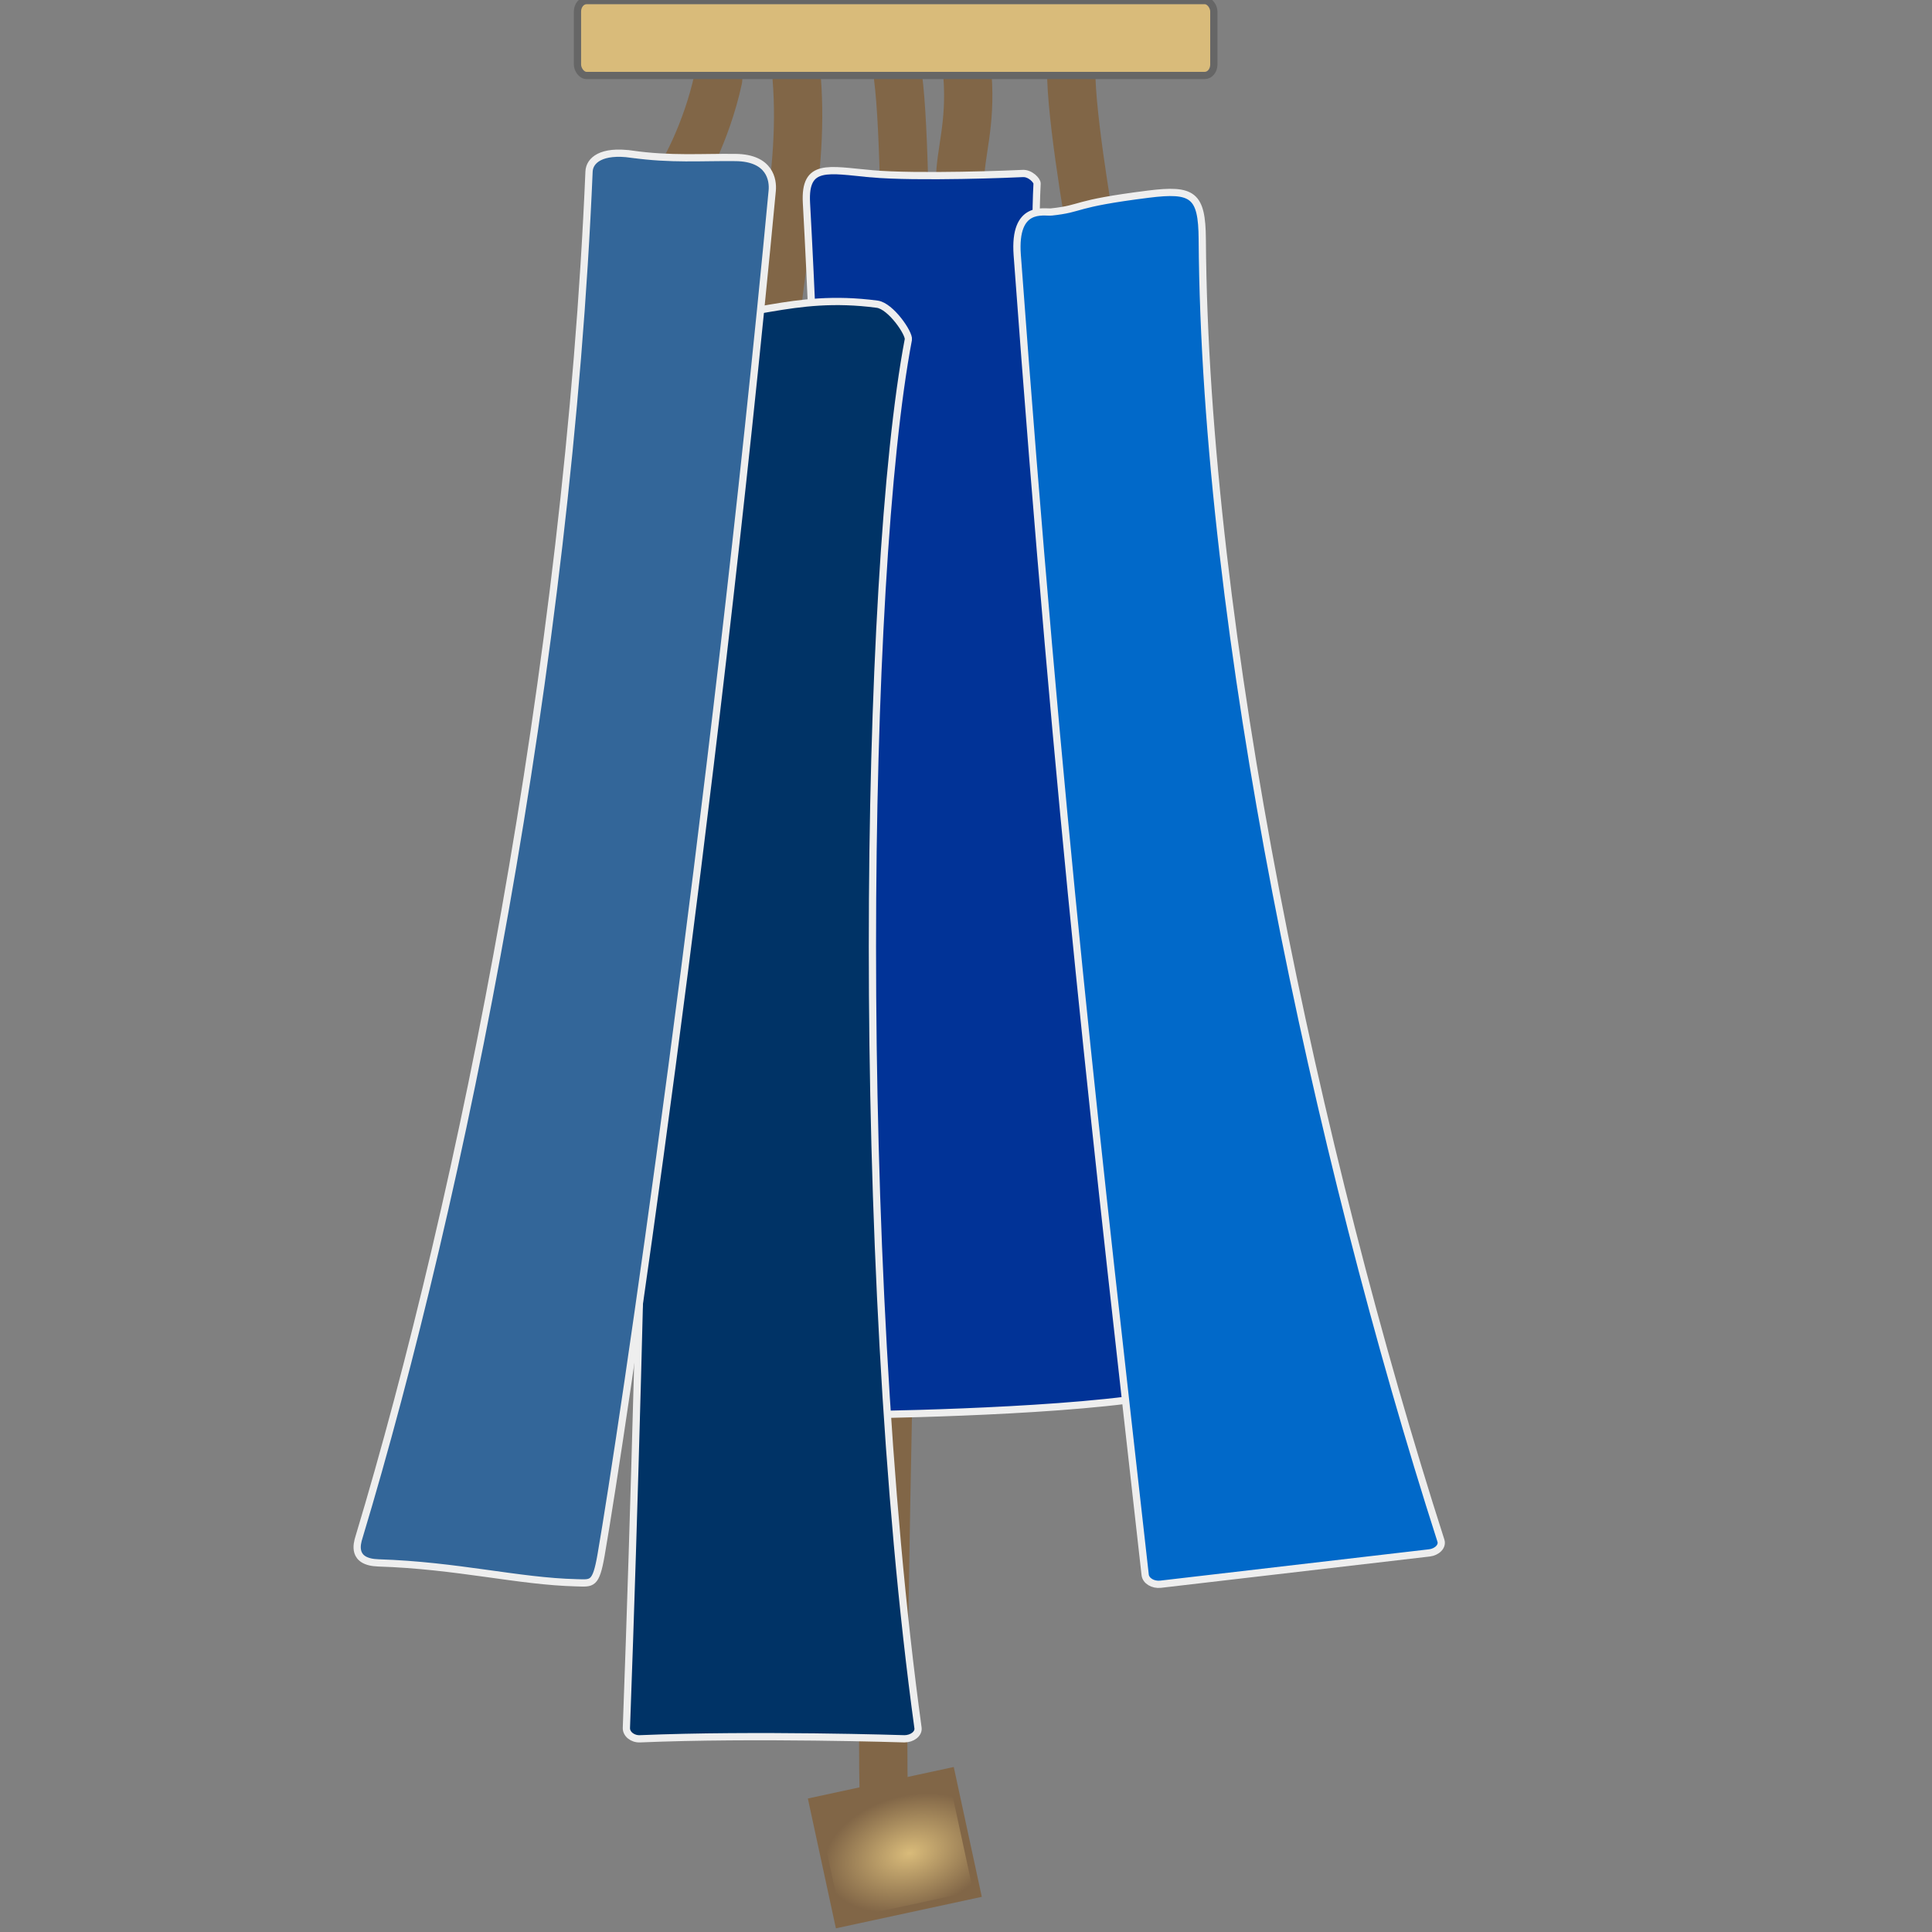 <?xml version="1.0" encoding="UTF-8" standalone="no"?>
<!-- Created with Inkscape (http://www.inkscape.org/) -->

<svg
   xmlns:osb="http://www.openswatchbook.org/uri/2009/osb"
   xmlns:dc="http://purl.org/dc/elements/1.1/"
   xmlns:cc="http://creativecommons.org/ns#"
   xmlns:rdf="http://www.w3.org/1999/02/22-rdf-syntax-ns#"
   xmlns:svg="http://www.w3.org/2000/svg"
   xmlns="http://www.w3.org/2000/svg"
   xmlns:xlink="http://www.w3.org/1999/xlink"
   xmlns:sodipodi="http://sodipodi.sourceforge.net/DTD/sodipodi-0.dtd"
   xmlns:inkscape="http://www.inkscape.org/namespaces/inkscape"
   width="800"
   height="800"
   id="svg2"
   version="1.1"
   inkscape:version="0.48+devel r"
   viewBox="0 0 800 800"
   sodipodi:docname="carillon-logo.svg"
   inkscape:export-filename="/home/ed8/blog/.themes/carillon/carillon-logo-x32.png"
   inkscape:export-xdpi="3.5999999"
   inkscape:export-ydpi="3.5999999">
  <rect x="0" y="0" width="800" height="800" fill="#808080" stroke="none"/>
  <defs
     id="defs4">
    <linearGradient
       inkscape:collect="always"
       id="linearGradient5699">
      <stop
         id="stop5689"
         offset="0"
         style="stop-color:#d9bb7a;stop-opacity:1" />
      <stop
         id="stop5687"
         offset="1"
         style="stop-color:#816647;stop-opacity:1;" />
    </linearGradient>
    <linearGradient
       inkscape:collect="always"
       id="linearGradient4211"
       osb:paint="gradient">
      <stop
         style="stop-color:#ffffff;stop-opacity:1;"
         offset="0"
         id="stop4213" />
      <stop
         style="stop-color:#72ffe6;stop-opacity:0;"
         offset="1"
         id="stop4215" />
    </linearGradient>
    <radialGradient
       inkscape:collect="always"
       xlink:href="#linearGradient5699"
       id="radialGradient5691"
       cx="462.647"
       cy="969.449"
       fx="462.647"
       fy="969.449"
       r="23.75"
       gradientTransform="matrix(-0.999,0.049,-0.075,-1.528,1611.645,1305.697)"
       gradientUnits="userSpaceOnUse"
       spreadMethod="pad" />
  </defs>
  <sodipodi:namedview
     id="base"
     pagecolor="#ffffff"
     bordercolor="#666666"
     borderopacity="1.0"
     inkscape:pageopacity="1"
     inkscape:pageshadow="2"
     inkscape:zoom="1"
     inkscape:cx="295.25"
     inkscape:cy="546.1567"
     inkscape:document-units="px"
     inkscape:current-layer="layer1"
     showgrid="false"
     inkscape:window-width="1366"
     inkscape:window-height="743"
     inkscape:window-x="0"
     inkscape:window-y="0"
     inkscape:window-maximized="1" />
  <g
     inkscape:label="Layer 1"
     inkscape:groupmode="layer"
     id="layer1"
     transform="translate(0,-252.362)">
    <path
       sodipodi:nodetypes="cc"
       inkscape:connector-curvature="0"
       id="path4102"
       d="m 371.875,284.487 c 10.663,81.886 -9.6,649.547 -5.625,719.375"
       style="fill:#333333;stroke:#816647;stroke-width:20;stroke-linecap:round;stroke-miterlimit:4;stroke-opacity:1;stroke-dasharray:none" />
    <rect
       ry="16.379"
       rx="0"
       y="-176.886"
       x="1047.226"
       height="58.838"
       width="52.028"
       id="rect4104"
       style="fill:url(#radialGradient5691);fill-opacity:1;fill-rule:nonzero;stroke:#816647;stroke-width:3;stroke-linecap:round;stroke-miterlimit:4;stroke-opacity:1;stroke-dasharray:none;stroke-dashoffset:0"
       transform="matrix(0.211,0.977,-0.977,0.211,0,0)" />
    <path
       style="fill:#333333;fill-opacity:0.46;stroke:#816647;stroke-width:20;stroke-linecap:round;stroke-miterlimit:4;stroke-opacity:1;stroke-dasharray:none"
       d="m 297.375,285.112 c -4.936,22.657 -14.833,39.164 -14.833,39.164"
       id="path4086"
       inkscape:connector-curvature="0"
       sodipodi:nodetypes="cc" />
    <path
       style="fill:#333333;fill-opacity:0.46;stroke:#816647;stroke-width:20;stroke-linecap:round;stroke-miterlimit:4;stroke-opacity:1;stroke-dasharray:none"
       d="m 329.875,284.487 c 3.663,45.886 -10.35,81.547 -9.375,122.375"
       id="path4088"
       inkscape:connector-curvature="0"
       sodipodi:nodetypes="cc" />
    <path
       style="fill:#333333;fill-opacity:0.46;stroke:#816647;stroke-width:20;stroke-linecap:round;stroke-miterlimit:4;stroke-opacity:1;stroke-dasharray:none"
       d="m 398.125,345.737 c -0.405,-7.959 -0.573,-13.94 -0.569,-18.499 0.011,-11.703 4.563,-22.942 3.069,-43.376"
       id="path4090"
       inkscape:connector-curvature="0"
       sodipodi:nodetypes="csc" />
    <path
       style="fill:#333333;fill-opacity:0.46;stroke:#816647;stroke-width:20;stroke-linecap:round;stroke-miterlimit:4;stroke-opacity:1;stroke-dasharray:none"
       d="m 443.625,285.112 c 0.823,23.155 9.375,70.25 9.375,70.25"
       id="path4092"
       inkscape:connector-curvature="0"
       sodipodi:nodetypes="cc" />
    <path
       style="fill:#013397;fill-opacity:1;stroke:#eeeeee;stroke-width:3;stroke-miterlimit:4;stroke-dasharray:none"
       d="m 360.578,324.295 c 19.41,1.75 59.977,0.085 62.909,-0.094 3.104,-0.189 6.007,2.92 5.942,4.176 -4.943,96.114 34.942,351.79 50.934,497.721 0.274,2.497 -2.209,4.388 -5.263,4.858 -42.482,6.532 -121.295,7.278 -121.295,7.278 -3.104,0.186 -5.856,-1.668 -5.942,-4.176 -5.071,-147.805 -5.709,-348.944 -13.928,-497.687 -0.92,-16.643 9.131,-13.656 26.644,-12.077 z"
       id="rect4080"
       inkscape:connector-curvature="0"
       sodipodi:nodetypes="sssssssss" />
    <path
       style="fill:#0169c9;fill-opacity:1;stroke:#eeeeee;stroke-width:3;stroke-miterlimit:4;stroke-dasharray:none"
       d="m 435.384,340.134 c 13.506,-1.455 8.022,-3.337 40.08,-7.37 18.522,-2.33 22.245,0.27 22.368,18.713 1.083,162.41 47.267,378.31 98.818,538.832 0.772,2.403 -1.674,4.718 -4.756,5.077 l -111.32,12.97 c -3.082,0.359 -6.101,-1.369 -6.382,-3.877 -19.576,-174.669 -35.539,-309.275 -52.971,-546.489 -1.543,-20.992 11.078,-17.523 14.163,-17.855 z"
       id="rect4082"
       inkscape:connector-curvature="0"
       sodipodi:nodetypes="sssssssss" />
    <rect
       style="fill:#d9bb7a;fill-opacity:1;stroke:#666666;stroke-width:3;stroke-miterlimit:4;stroke-dasharray:none"
       id="rect4084"
       width="263.5"
       height="31"
       x="239.122"
       y="252.612"
       rx="3.742"
       ry="4.529" />
    <path
       style="fill:#003366;fill-opacity:1;stroke:#eeeeee;stroke-width:3;stroke-miterlimit:4;stroke-dasharray:none"
       d="m 278.987,383.612 c 30.508,2 48.289,-10.042 84.22,-5.293 5.668,0.749 13.39,12.161 12.917,14.65 -18.5,97.231 -22.499,381.633 4,574.864 0.343,2.499 -2.504,4.529 -5.613,4.529 0,0 -62.015,-2 -109.523,0 -3.107,0.131 -5.706,-2.013 -5.613,-4.529 6.971,-189.468 9.999,-399.795 14,-579.692 0.056,-2.509 2.519,-4.732 5.613,-4.529 z"
       id="rect4078"
       inkscape:connector-curvature="0"
       sodipodi:nodetypes="sssssssss" />
    <path
       style="fill:#336699;fill-opacity:1;stroke:#eeeeee;stroke-width:3;stroke-miterlimit:4;stroke-dasharray:none"
       d="m 261.489,316.194 c 16.459,2.31 28.878,1.221 43.122,1.39 14.244,0.169 15.567,9.325 15.151,13.739 -24.913,264.023 -62.165,514.747 -70.856,564.865 -2.18,12.572 -3.788,11.721 -10.117,11.573 -24.056,-0.564 -49.364,-7.197 -82.122,-8.239 -11.147,-0.355 -8.794,-8.047 -8.057,-10.49 42.889,-142.196 86.649,-361.134 95.303,-565.643 0.198,-4.675 5.16,-8.937 17.577,-7.194 z"
       id="rect4062"
       inkscape:connector-curvature="0"
       sodipodi:nodetypes="sssssssss" />
  </g>
</svg>
